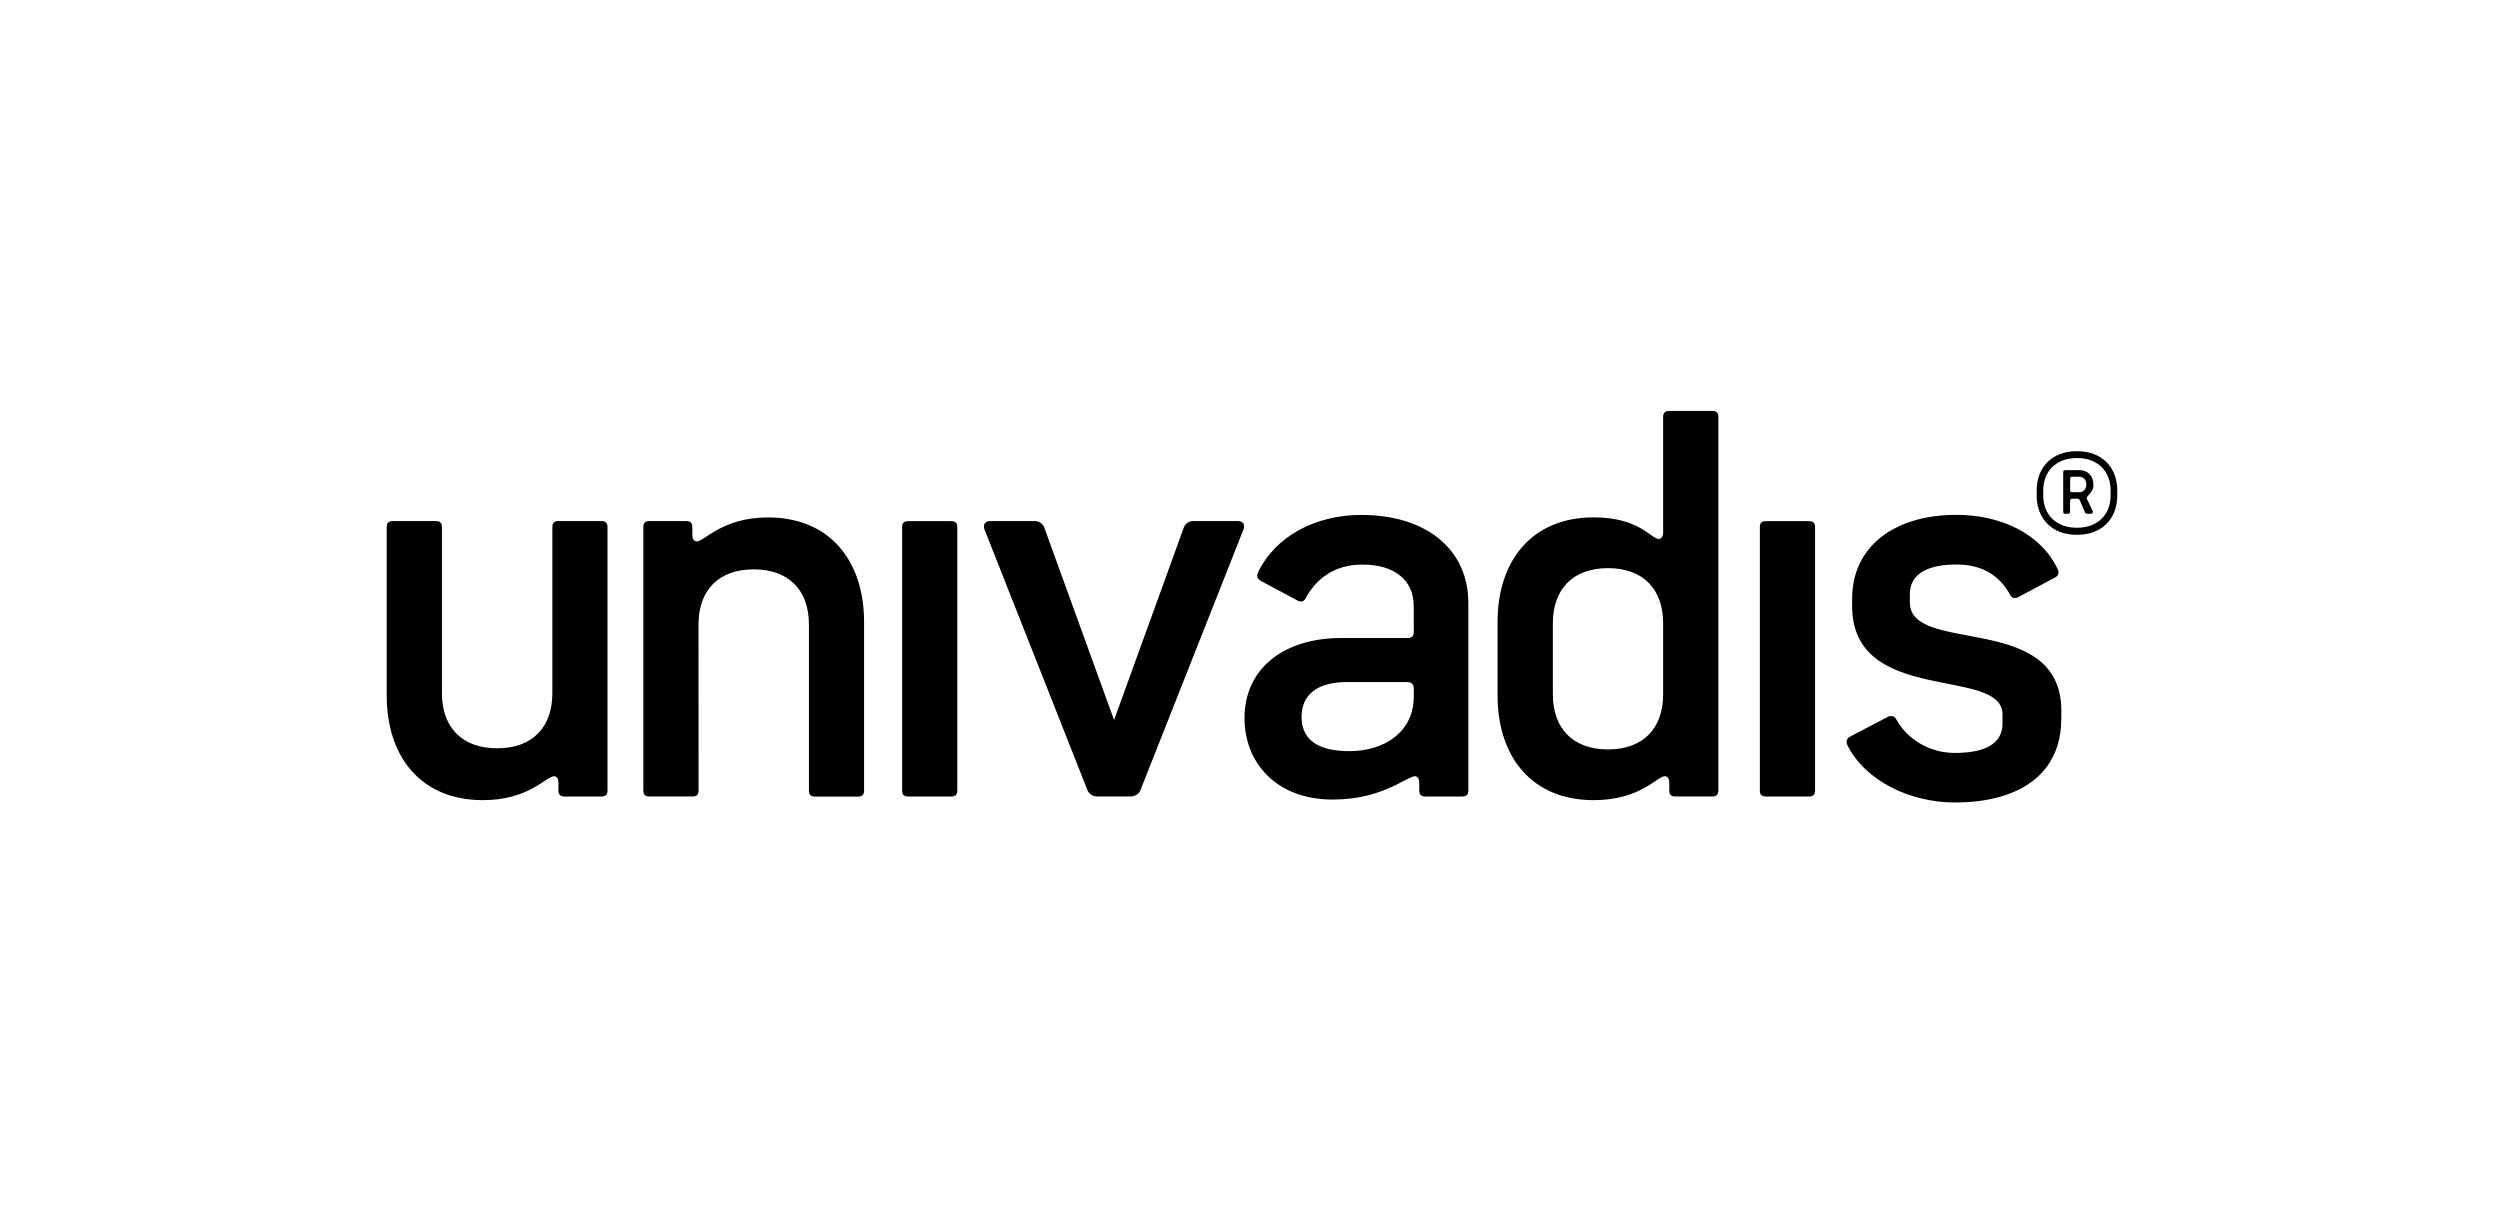 <svg xmlns="http://www.w3.org/2000/svg" width="350" height="170" viewBox="-130 -49.5 350 170">
  <path d="M162.08 18.28c0-.59-.41-1.04-.96-1.04h-.99c-.22 0-.31.09-.31.32v1.53c0 .23.09.32.31.32h.99c.55 0 .96-.45.96-1.04v-.09zm.06 1.98c0 .03 0 .06.03.09l.78 1.63c.03.06.05.12.05.19 0 .16-.12.26-.34.26h-.49c-.12-.02-.22-.09-.28-.2l-.72-1.71c-.02-.07-.12-.13-.28-.21h-.77c-.22 0-.31.1-.31.33v1.47c0 .23-.09.32-.31.32h-.34c-.22 0-.31-.09-.31-.32v-5.46c0-.23.09-.33.31-.33h1.96c1.18 0 1.96.81 1.96 2.04v.13c0 .92-.93 1.37-.94 1.77zm3.35-1.08c0-2.73-1.84-4.55-4.66-4.55h-.12c-2.82 0-4.66 1.82-4.66 4.55v.66c0 2.73 1.83 4.54 4.66 4.54h.12c2.82 0 4.66-1.81 4.66-4.54v-.66zm-4.66 6.19h-.12c-3.38 0-5.58-2.21-5.58-5.52v-.66c0-3.31 2.2-5.52 5.58-5.52h.12c3.38 0 5.59 2.2 5.59 5.52v.66c.01 3.31-2.2 5.52-5.59 5.52zm-213.5 22.18c0 4.8-2.83 7.71-7.73 7.71-4.89 0-7.73-2.91-7.73-7.71V24.31c0-.6-.26-.86-.86-.86H-75c-.61 0-.86.25-.86.86v23.56c0 8.66 4.86 14.65 13.45 14.65 6.5 0 8.87-3.35 9.99-3.35.35 0 .6.34.6.94v1.05c0 .6.26.85.87.85h5.14c.61 0 .86-.26.86-.85V24.31c0-.6-.25-.86-.85-.86h-6.01c-.6 0-.86.25-.86.86v23.24zm20.46-9.63c0-4.8 2.83-7.71 7.73-7.71s7.73 2.91 7.73 7.72v23.24c0 .6.25.85.85.85h6.01c.6 0 .86-.26.86-.86V37.59c0-8.66-4.86-14.65-13.45-14.65-6.43 0-8.88 3.36-9.99 3.36-.35 0-.6-.34-.6-.94v-1.05c0-.6-.26-.86-.86-.86h-5.14c-.61 0-.86.25-.86.86v36.85c0 .6.25.85.86.85h6.01c.6 0 .86-.26.86-.86l-.01-23.23zM4.02 61.15V24.31c0-.6-.26-.85-.86-.85h-6c-.61 0-.86.25-.86.85v36.85c0 .6.25.85.86.85h6c.61 0 .86-.26.86-.86zm40.06-36.5c.26-.6 0-1.2-.77-1.2h-6.27c-.57-.01-1.08.33-1.29.86L25.97 51.3l-9.79-26.99c-.21-.53-.73-.87-1.29-.86H8.61c-.77 0-1.02.59-.77 1.2l14.42 36.51c.18.43.69.85 1.38.85h4.64c.68 0 1.2-.43 1.37-.86l14.43-36.5zm23.85 23.39c0 4.8-3.95 7.62-9.01 7.62-3.95 0-6.7-1.28-6.7-4.79 0-3.08 2.15-4.88 6.35-4.88h8.51c.51 0 .85.34.85.86v1.19zm0-9.08c0 .6-.25.86-.85.86H57.8c-7.99 0-13.57 4.19-13.57 11.23 0 6.16 4.38 11.39 12.36 11.39 6.98 0 10.39-3.27 11.51-3.27.34 0 .6.34.6.94v1.05c0 .6.26.85.85.85h5.16c.6 0 .86-.26.86-.86V34.94c0-7.62-5.99-12.35-14.98-12.35-6.45 0-12.06 3-14.47 8.06-.25.51-.07.94.44 1.2l5.15 2.75c.34.18.77.18 1.03-.26 1.46-2.74 3.98-4.8 8.03-4.8 4.44 0 7.15 2.18 7.15 5.77l.01 3.65zm34.91 8.75c0 4.79-2.82 7.71-7.72 7.71-4.89 0-7.72-2.92-7.72-7.71v-9.96c0-4.79 2.83-7.71 7.72-7.71 4.9 0 7.72 2.92 7.72 7.71v9.96zm-9.73 14.81c6.59 0 8.87-3.35 9.99-3.35.34 0 .6.34.6.94v1.05c0 .6.26.85.86.85h5.15c.6 0 .86-.26.86-.86V8.89c0-.6-.26-.86-.86-.86h-6.01c-.6 0-.86.26-.86.86v16.12c0 .6-.25.94-.6.94-1.12 0-2.68-3.02-9.13-3.02-8.59 0-13.45 6-13.45 14.65v10.28c0 8.67 4.86 14.66 13.45 14.66zm31-1.37V24.31c0-.6-.26-.85-.86-.85h-6.02c-.6 0-.85.25-.85.85v36.85c0 .6.25.85.85.85h6.02c.6 0 .86-.26.86-.86zm34.48-11.13c0-13.98-21.21-7.79-21.21-15.17v-1.19c0-3 2.83-4.13 6.52-4.13 3.69 0 6.11 1.6 7.57 4.34.26.43.69.43 1.03.26l5.16-2.75c.51-.25.68-.68.42-1.19-2.39-5.06-8.09-7.61-14.18-7.61-8.76 0-14.6 4.48-14.6 11.75v1.02c0 13.98 21.05 8.39 21.05 15.17v1.28c0 3.09-2.9 4.11-6.68 4.11-3.69 0-6.78-2.05-8.25-4.8-.26-.43-.77-.43-1.12-.25l-5.24 2.74c-.5.26-.68.69-.43 1.2 2.49 5.05 8.84 8.05 15.02 8.05 9.02 0 14.93-3.94 14.93-11.74l.01-1.09z"/>
</svg>
